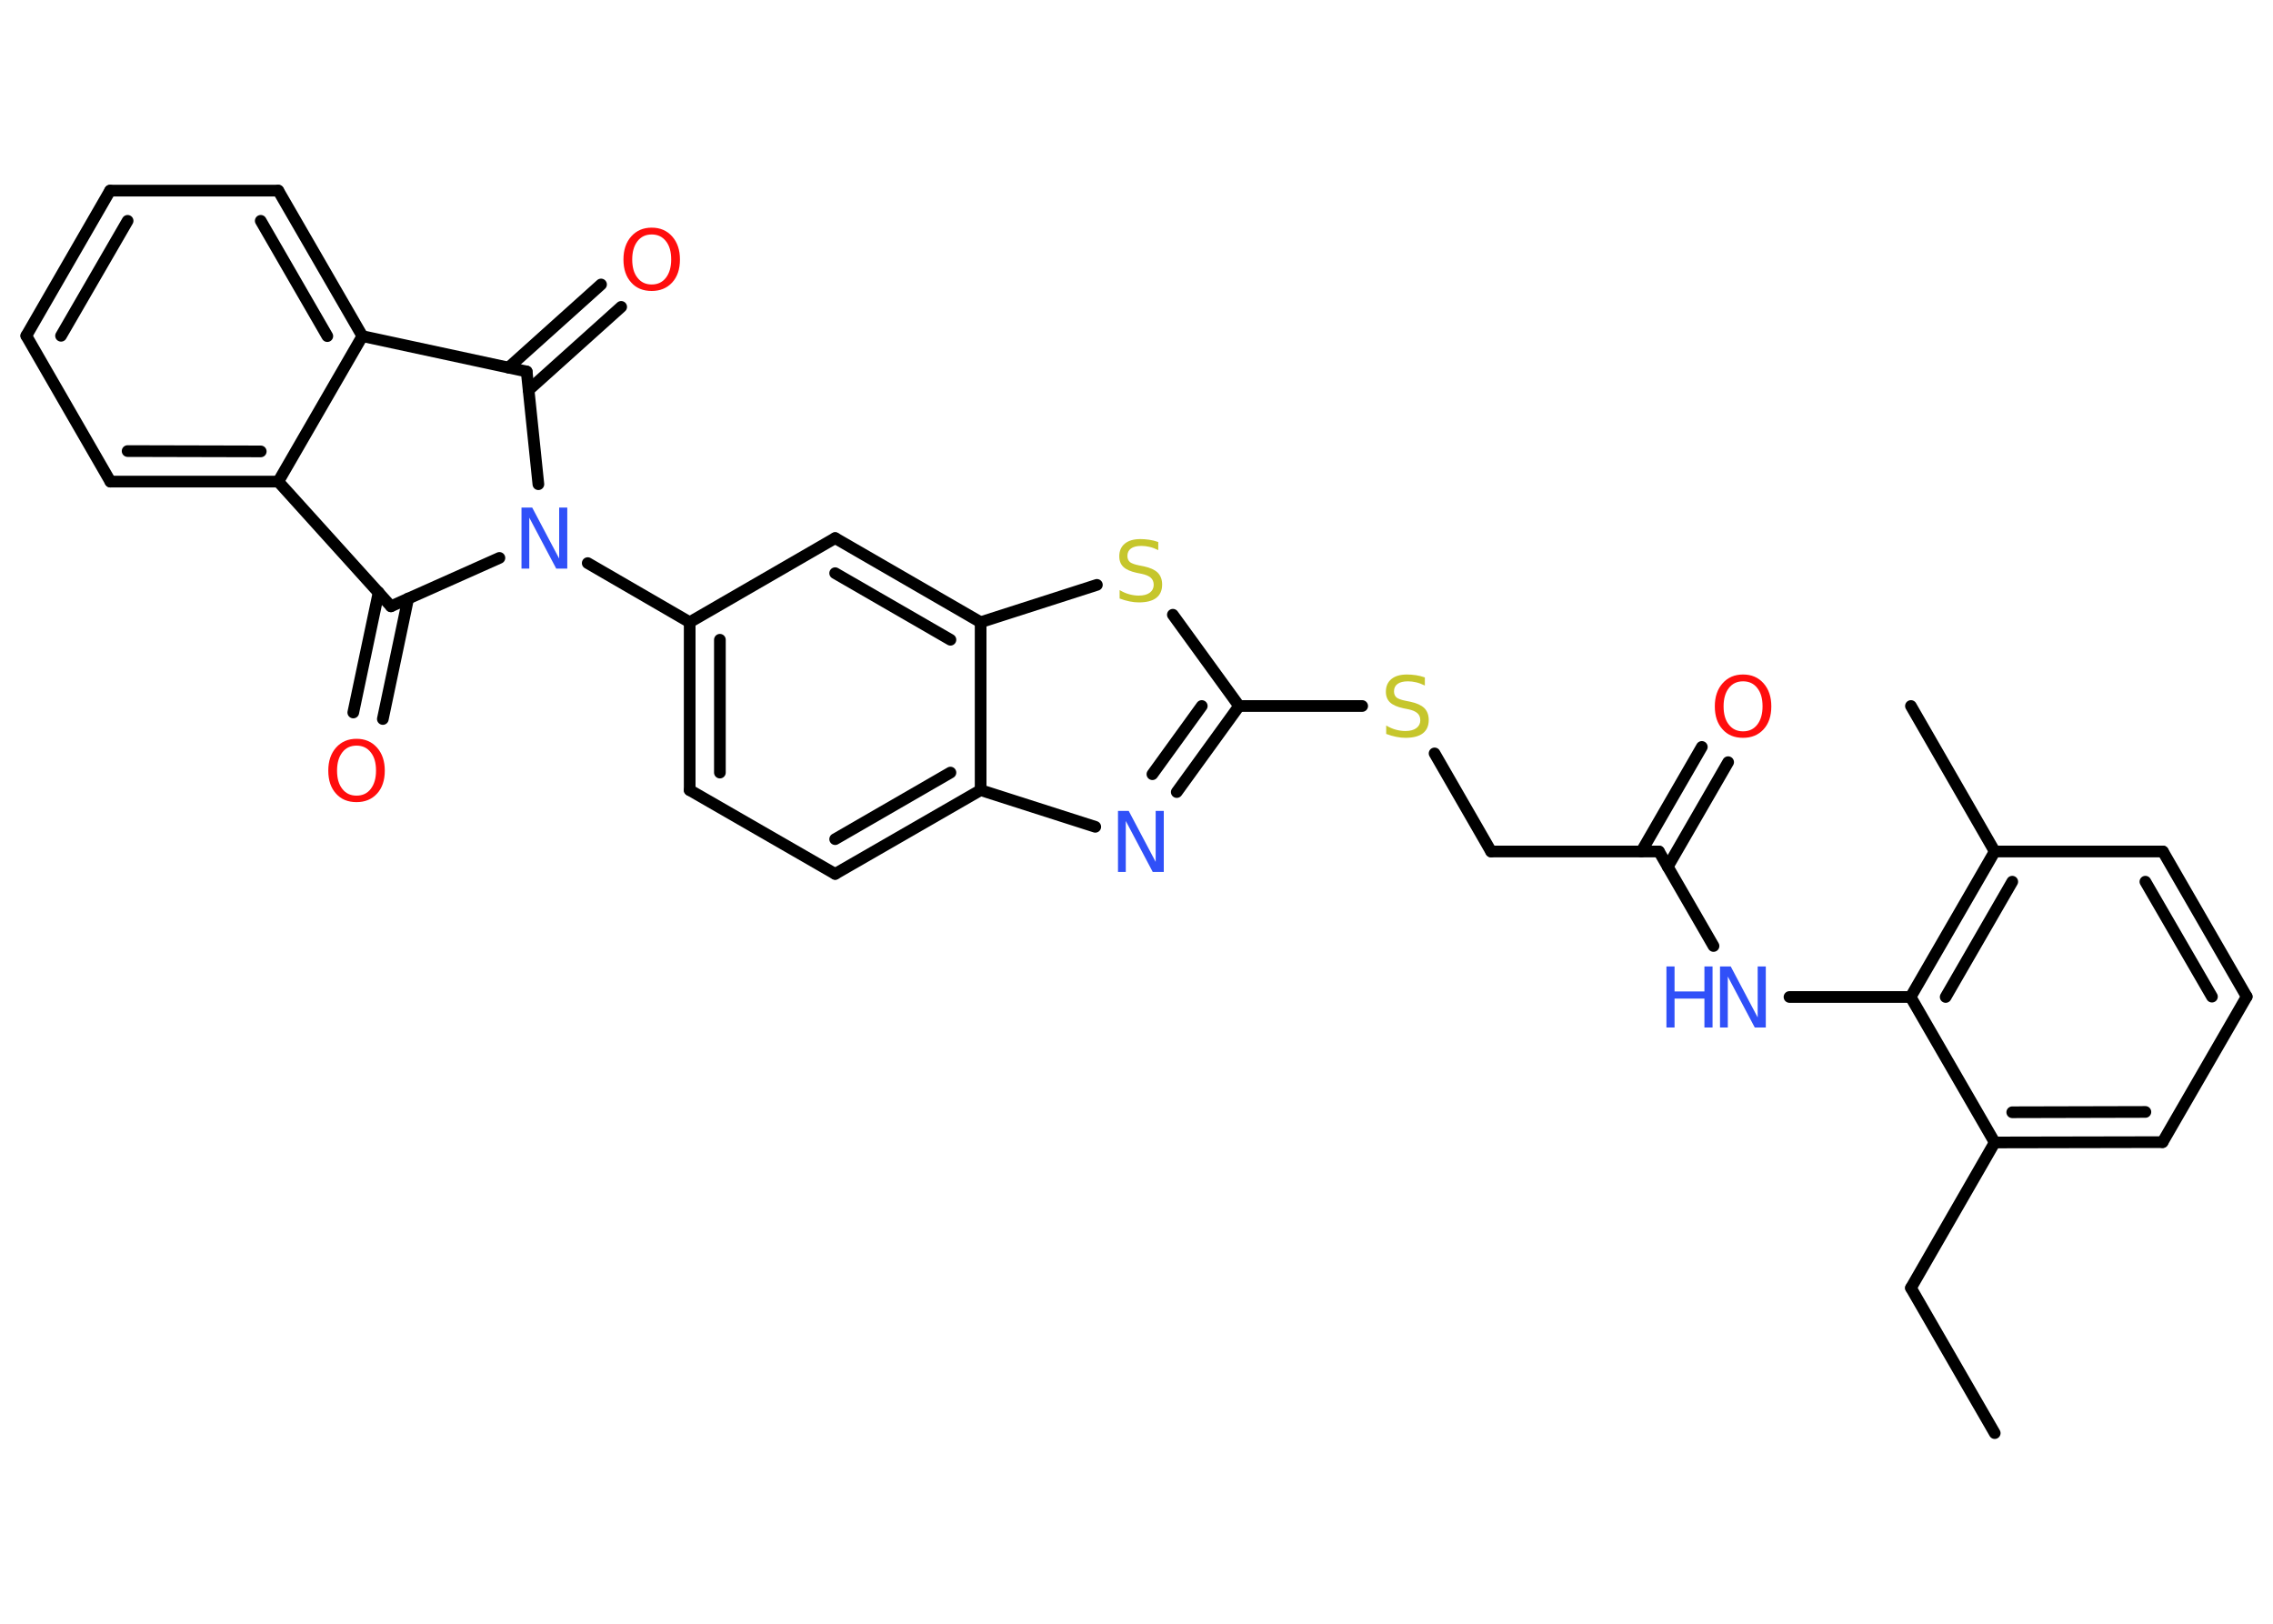 <?xml version='1.0' encoding='UTF-8'?>
<!DOCTYPE svg PUBLIC "-//W3C//DTD SVG 1.1//EN" "http://www.w3.org/Graphics/SVG/1.1/DTD/svg11.dtd">
<svg version='1.2' xmlns='http://www.w3.org/2000/svg' xmlns:xlink='http://www.w3.org/1999/xlink' width='70.0mm' height='50.0mm' viewBox='0 0 70.0 50.0'>
  <desc>Generated by the Chemistry Development Kit (http://github.com/cdk)</desc>
  <g stroke-linecap='round' stroke-linejoin='round' stroke='#000000' stroke-width='.36' fill='#3050F8'>
    <rect x='.0' y='.0' width='70.0' height='50.0' fill='#FFFFFF' stroke='none'/>
    <g id='mol1' class='mol'>
      <line id='mol1bnd1' class='bond' x1='61.43' y1='44.13' x2='58.85' y2='39.66'/>
      <line id='mol1bnd2' class='bond' x1='58.85' y1='39.66' x2='61.43' y2='35.18'/>
      <g id='mol1bnd3' class='bond'>
        <line x1='61.43' y1='35.18' x2='66.6' y2='35.17'/>
        <line x1='61.97' y1='34.25' x2='66.07' y2='34.24'/>
      </g>
      <line id='mol1bnd4' class='bond' x1='66.6' y1='35.17' x2='69.19' y2='30.69'/>
      <g id='mol1bnd5' class='bond'>
        <line x1='69.19' y1='30.69' x2='66.61' y2='26.22'/>
        <line x1='68.12' y1='30.69' x2='66.07' y2='27.15'/>
      </g>
      <line id='mol1bnd6' class='bond' x1='66.61' y1='26.22' x2='61.43' y2='26.22'/>
      <line id='mol1bnd7' class='bond' x1='61.43' y1='26.22' x2='58.85' y2='21.74'/>
      <g id='mol1bnd8' class='bond'>
        <line x1='61.43' y1='26.22' x2='58.84' y2='30.7'/>
        <line x1='61.97' y1='27.15' x2='59.92' y2='30.7'/>
      </g>
      <line id='mol1bnd9' class='bond' x1='61.43' y1='35.18' x2='58.84' y2='30.7'/>
      <line id='mol1bnd10' class='bond' x1='58.84' y1='30.7' x2='55.11' y2='30.7'/>
      <line id='mol1bnd11' class='bond' x1='52.77' y1='29.13' x2='51.09' y2='26.22'/>
      <g id='mol1bnd12' class='bond'>
        <line x1='50.55' y1='26.22' x2='52.41' y2='23.0'/>
        <line x1='51.36' y1='26.69' x2='53.22' y2='23.47'/>
      </g>
      <line id='mol1bnd13' class='bond' x1='51.09' y1='26.22' x2='45.92' y2='26.22'/>
      <line id='mol1bnd14' class='bond' x1='45.92' y1='26.22' x2='44.18' y2='23.2'/>
      <line id='mol1bnd15' class='bond' x1='41.95' y1='21.74' x2='38.16' y2='21.74'/>
      <g id='mol1bnd16' class='bond'>
        <line x1='36.24' y1='24.39' x2='38.16' y2='21.74'/>
        <line x1='35.49' y1='23.84' x2='37.01' y2='21.74'/>
      </g>
      <line id='mol1bnd17' class='bond' x1='33.73' y1='25.46' x2='30.2' y2='24.33'/>
      <g id='mol1bnd18' class='bond'>
        <line x1='25.72' y1='26.91' x2='30.2' y2='24.33'/>
        <line x1='25.72' y1='25.84' x2='29.27' y2='23.79'/>
      </g>
      <line id='mol1bnd19' class='bond' x1='25.72' y1='26.91' x2='21.24' y2='24.33'/>
      <g id='mol1bnd20' class='bond'>
        <line x1='21.24' y1='19.16' x2='21.24' y2='24.33'/>
        <line x1='22.17' y1='19.7' x2='22.17' y2='23.79'/>
      </g>
      <line id='mol1bnd21' class='bond' x1='21.24' y1='19.16' x2='18.1' y2='17.34'/>
      <line id='mol1bnd22' class='bond' x1='16.58' y1='14.91' x2='16.22' y2='11.44'/>
      <g id='mol1bnd23' class='bond'>
        <line x1='15.66' y1='11.32' x2='18.51' y2='8.76'/>
        <line x1='16.28' y1='12.01' x2='19.13' y2='9.45'/>
      </g>
      <line id='mol1bnd24' class='bond' x1='16.22' y1='11.44' x2='11.16' y2='10.35'/>
      <g id='mol1bnd25' class='bond'>
        <line x1='11.16' y1='10.35' x2='8.57' y2='5.87'/>
        <line x1='10.08' y1='10.35' x2='8.03' y2='6.8'/>
      </g>
      <line id='mol1bnd26' class='bond' x1='8.57' y1='5.87' x2='3.39' y2='5.87'/>
      <g id='mol1bnd27' class='bond'>
        <line x1='3.39' y1='5.87' x2='.81' y2='10.34'/>
        <line x1='3.93' y1='6.8' x2='1.88' y2='10.34'/>
      </g>
      <line id='mol1bnd28' class='bond' x1='.81' y1='10.34' x2='3.4' y2='14.83'/>
      <g id='mol1bnd29' class='bond'>
        <line x1='3.4' y1='14.83' x2='8.57' y2='14.83'/>
        <line x1='3.93' y1='13.89' x2='8.03' y2='13.9'/>
      </g>
      <line id='mol1bnd30' class='bond' x1='11.16' y1='10.35' x2='8.57' y2='14.83'/>
      <line id='mol1bnd31' class='bond' x1='8.57' y1='14.83' x2='12.04' y2='18.67'/>
      <line id='mol1bnd32' class='bond' x1='15.38' y1='17.18' x2='12.04' y2='18.67'/>
      <g id='mol1bnd33' class='bond'>
        <line x1='12.57' y1='18.43' x2='11.79' y2='22.14'/>
        <line x1='11.66' y1='18.24' x2='10.88' y2='21.94'/>
      </g>
      <line id='mol1bnd34' class='bond' x1='21.24' y1='19.16' x2='25.72' y2='16.57'/>
      <g id='mol1bnd35' class='bond'>
        <line x1='30.2' y1='19.16' x2='25.72' y2='16.57'/>
        <line x1='29.27' y1='19.7' x2='25.72' y2='17.65'/>
      </g>
      <line id='mol1bnd36' class='bond' x1='30.2' y1='24.33' x2='30.2' y2='19.16'/>
      <line id='mol1bnd37' class='bond' x1='30.2' y1='19.16' x2='33.78' y2='18.01'/>
      <line id='mol1bnd38' class='bond' x1='38.16' y1='21.74' x2='36.12' y2='18.93'/>
      <g id='mol1atm10' class='atom'>
        <path d='M52.96 29.76h.34l.83 1.57v-1.57h.25v1.88h-.34l-.83 -1.57v1.57h-.24v-1.88z' stroke='none'/>
        <path d='M51.32 29.76h.25v.77h.92v-.77h.25v1.88h-.25v-.89h-.92v.89h-.25v-1.88z' stroke='none'/>
      </g>
      <path id='mol1atm12' class='atom' d='M53.68 20.98q-.28 .0 -.44 .21q-.16 .21 -.16 .56q.0 .36 .16 .56q.16 .21 .44 .21q.28 .0 .44 -.21q.16 -.21 .16 -.56q.0 -.36 -.16 -.56q-.16 -.21 -.44 -.21zM53.68 20.77q.39 .0 .63 .27q.24 .27 .24 .71q.0 .45 -.24 .71q-.24 .26 -.63 .26q-.4 .0 -.63 -.26q-.24 -.26 -.24 -.71q.0 -.44 .24 -.71q.24 -.27 .63 -.27z' stroke='none' fill='#FF0D0D'/>
      <path id='mol1atm14' class='atom' d='M43.88 20.86v.25q-.14 -.07 -.27 -.1q-.13 -.03 -.25 -.03q-.21 .0 -.32 .08q-.11 .08 -.11 .23q.0 .12 .08 .19q.08 .06 .28 .1l.15 .03q.28 .06 .42 .19q.14 .14 .14 .37q.0 .27 -.18 .41q-.18 .14 -.54 .14q-.13 .0 -.28 -.03q-.15 -.03 -.31 -.09v-.26q.15 .09 .3 .13q.15 .04 .29 .04q.22 .0 .34 -.09q.12 -.09 .12 -.24q.0 -.14 -.09 -.22q-.09 -.08 -.28 -.12l-.15 -.03q-.28 -.06 -.41 -.18q-.13 -.12 -.13 -.33q.0 -.25 .17 -.39q.17 -.14 .48 -.14q.13 .0 .27 .02q.14 .02 .28 .07z' stroke='none' fill='#C6C62C'/>
      <path id='mol1atm16' class='atom' d='M34.42 24.97h.34l.83 1.57v-1.57h.25v1.88h-.34l-.83 -1.57v1.57h-.24v-1.88z' stroke='none'/>
      <path id='mol1atm21' class='atom' d='M16.05 15.63h.34l.83 1.57v-1.57h.25v1.88h-.34l-.83 -1.57v1.57h-.24v-1.88z' stroke='none'/>
      <path id='mol1atm23' class='atom' d='M20.07 7.22q-.28 .0 -.44 .21q-.16 .21 -.16 .56q.0 .36 .16 .56q.16 .21 .44 .21q.28 .0 .44 -.21q.16 -.21 .16 -.56q.0 -.36 -.16 -.56q-.16 -.21 -.44 -.21zM20.07 7.01q.39 .0 .63 .27q.24 .27 .24 .71q.0 .45 -.24 .71q-.24 .26 -.63 .26q-.4 .0 -.63 -.26q-.24 -.26 -.24 -.71q.0 -.44 .24 -.71q.24 -.27 .63 -.27z' stroke='none' fill='#FF0D0D'/>
      <path id='mol1atm31' class='atom' d='M10.98 22.96q-.28 .0 -.44 .21q-.16 .21 -.16 .56q.0 .36 .16 .56q.16 .21 .44 .21q.28 .0 .44 -.21q.16 -.21 .16 -.56q.0 -.36 -.16 -.56q-.16 -.21 -.44 -.21zM10.98 22.75q.39 .0 .63 .27q.24 .27 .24 .71q.0 .45 -.24 .71q-.24 .26 -.63 .26q-.4 .0 -.63 -.26q-.24 -.26 -.24 -.71q.0 -.44 .24 -.71q.24 -.27 .63 -.27z' stroke='none' fill='#FF0D0D'/>
      <path id='mol1atm34' class='atom' d='M35.67 16.69v.25q-.14 -.07 -.27 -.1q-.13 -.03 -.25 -.03q-.21 .0 -.32 .08q-.11 .08 -.11 .23q.0 .12 .08 .19q.08 .06 .28 .1l.15 .03q.28 .06 .42 .19q.14 .14 .14 .37q.0 .27 -.18 .41q-.18 .14 -.54 .14q-.13 .0 -.28 -.03q-.15 -.03 -.31 -.09v-.26q.15 .09 .3 .13q.15 .04 .29 .04q.22 .0 .34 -.09q.12 -.09 .12 -.24q.0 -.14 -.09 -.22q-.09 -.08 -.28 -.12l-.15 -.03q-.28 -.06 -.41 -.18q-.13 -.12 -.13 -.33q.0 -.25 .17 -.39q.17 -.14 .48 -.14q.13 .0 .27 .02q.14 .02 .28 .07z' stroke='none' fill='#C6C62C'/>
    </g>
  </g>
</svg>
